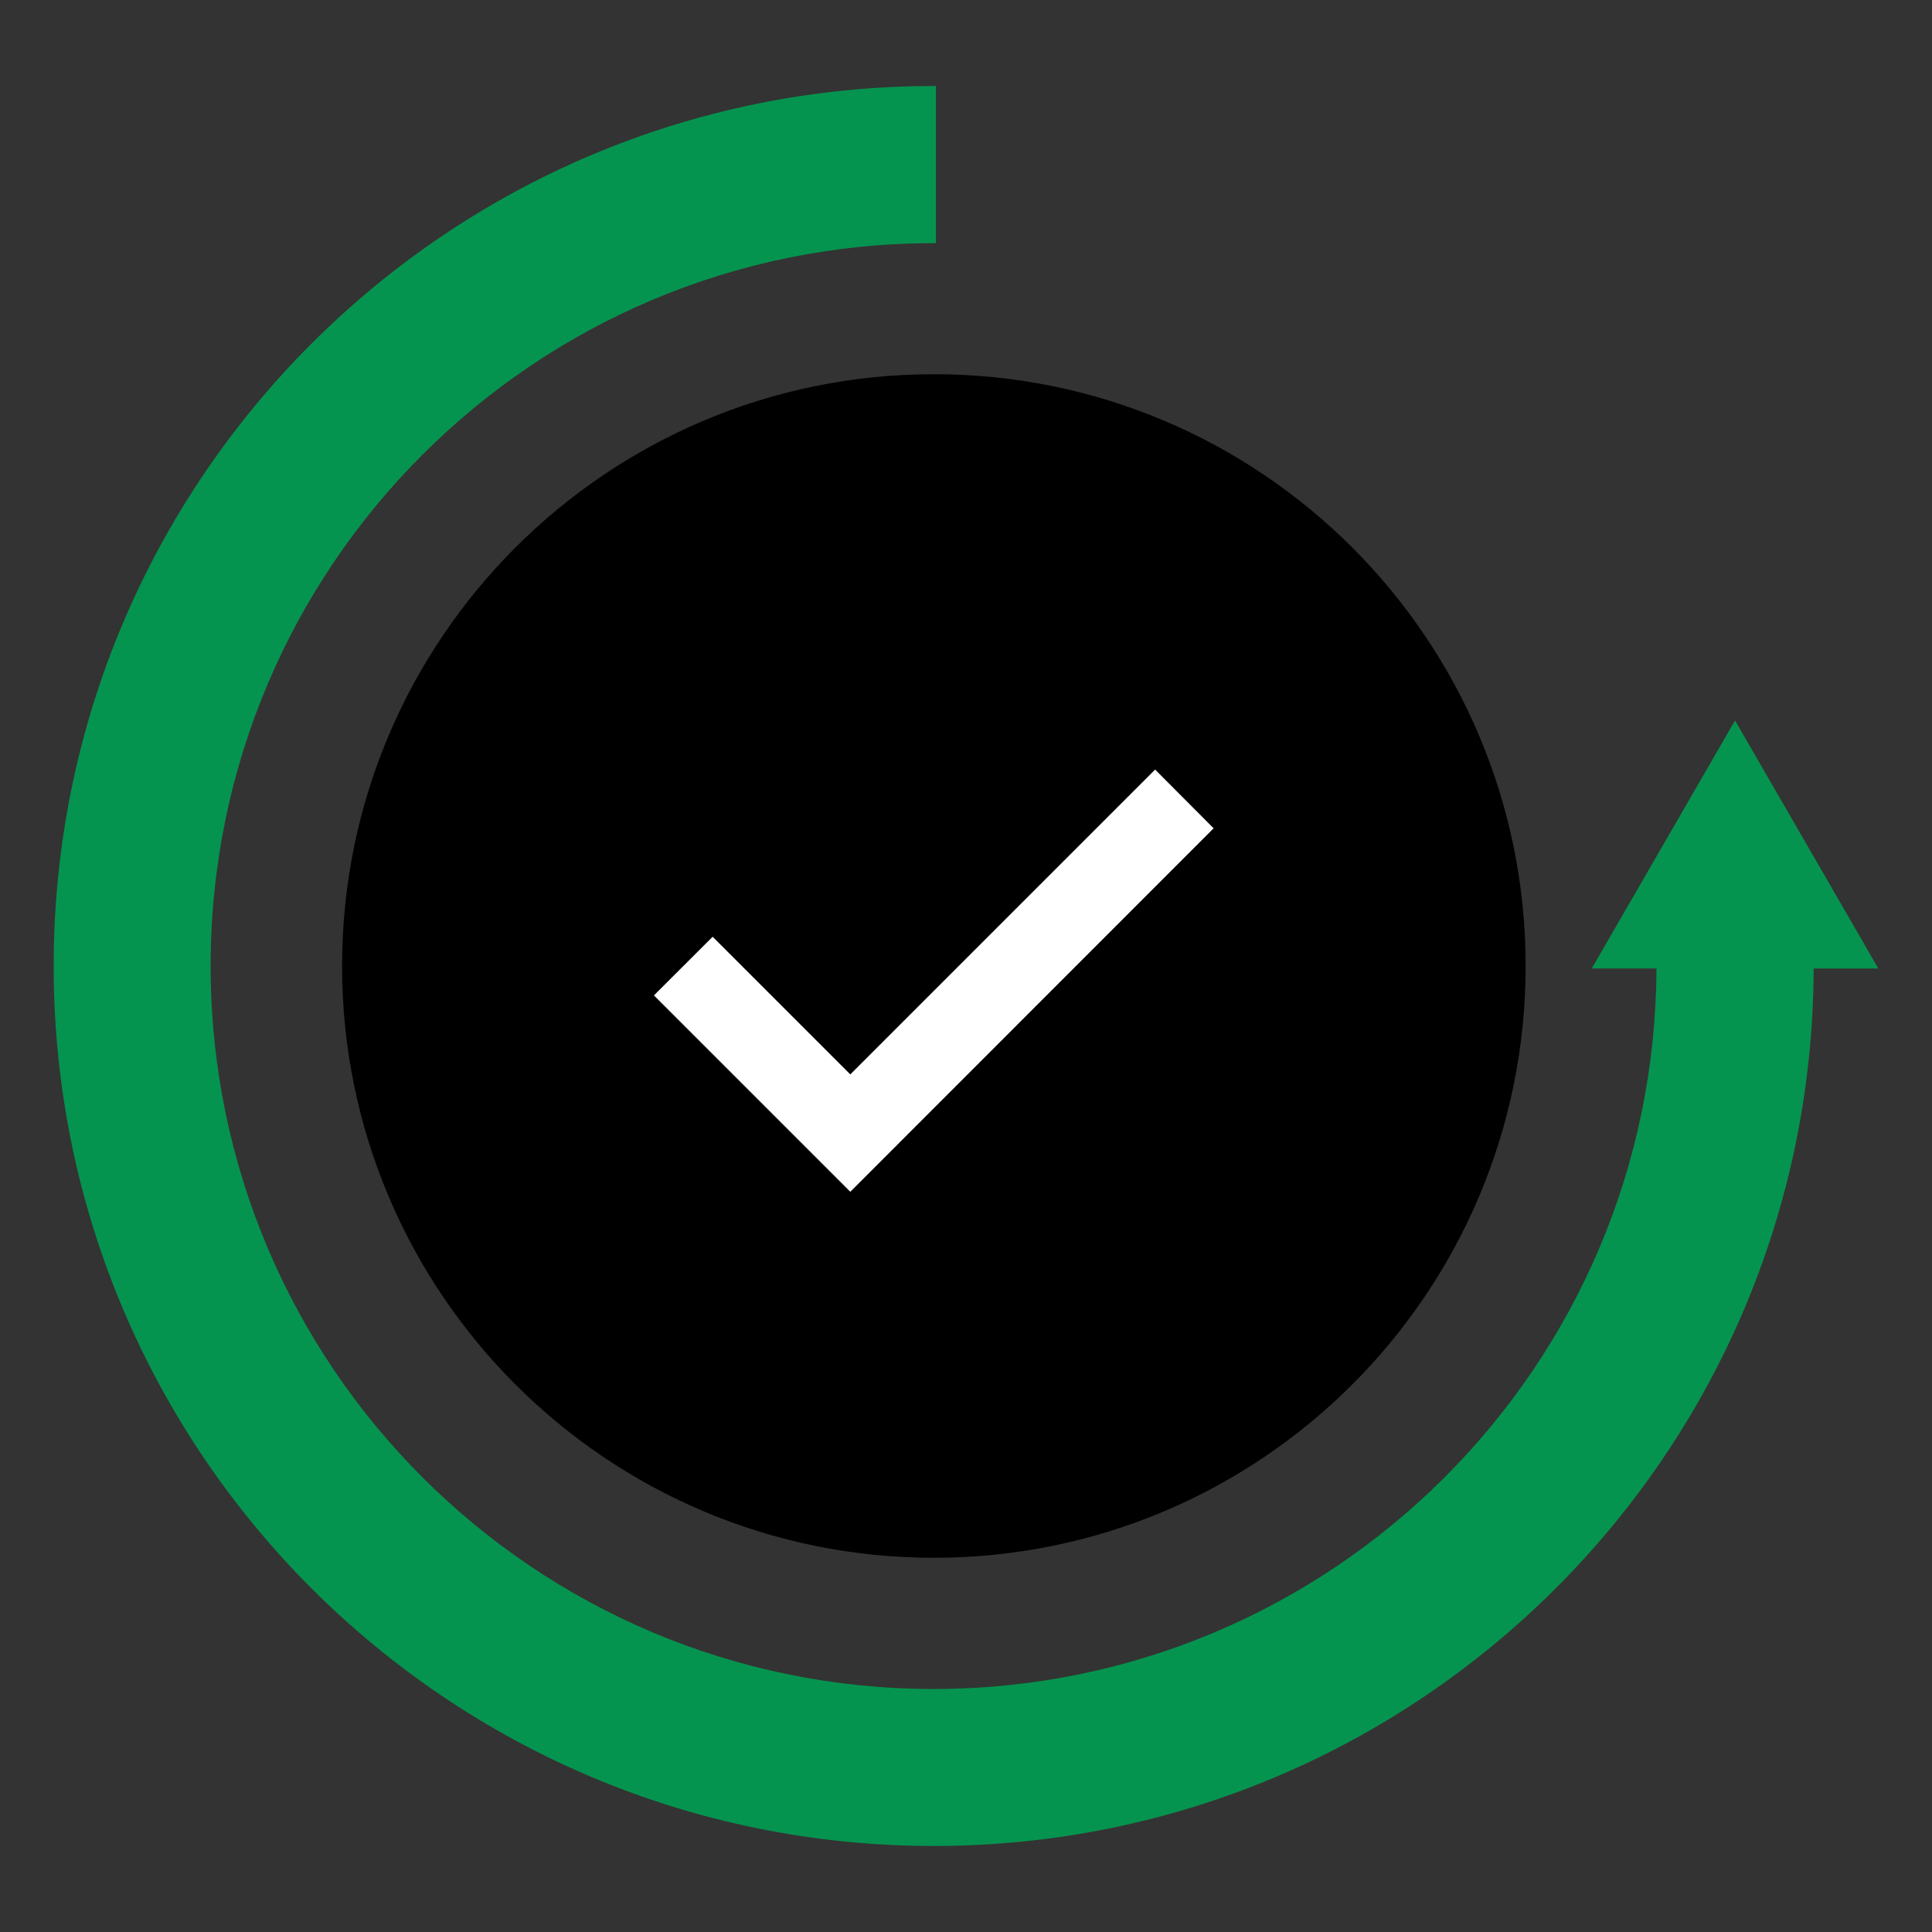 <svg xmlns="http://www.w3.org/2000/svg" width="36" height="36" fill="none"><rect width="100%" height="100%" fill="#333333" stroke="none"/><path fill="#000" d="M17.401 29.027c6.09 0 11.027-4.937 11.027-11.027 0-6.09-4.937-11.027-11.027-11.027-6.09 0-11.027 4.937-11.027 11.027 0 6.09 4.937 11.027 11.027 11.027z"/><path fill="#fff" d="M15.844 22.207l-3.659-3.659 1.094-1.093 2.565 2.565 5.68-5.68 1.09 1.094-6.77 6.773z"/><path fill="#05944F" d="M1 18c0 9.056 7.34 16.397 16.397 16.397 9.037 0 16.37-7.314 16.398-16.35H35l-2.67-4.622-2.67 4.621h1.206c-.027 7.422-6.047 13.426-13.469 13.426-7.441 0-13.472-6.03-13.472-13.472 0-7.442 6.03-13.469 13.472-13.469h.043V1.603h-.043C8.341 1.603 1 8.943 1 18z"/></svg>